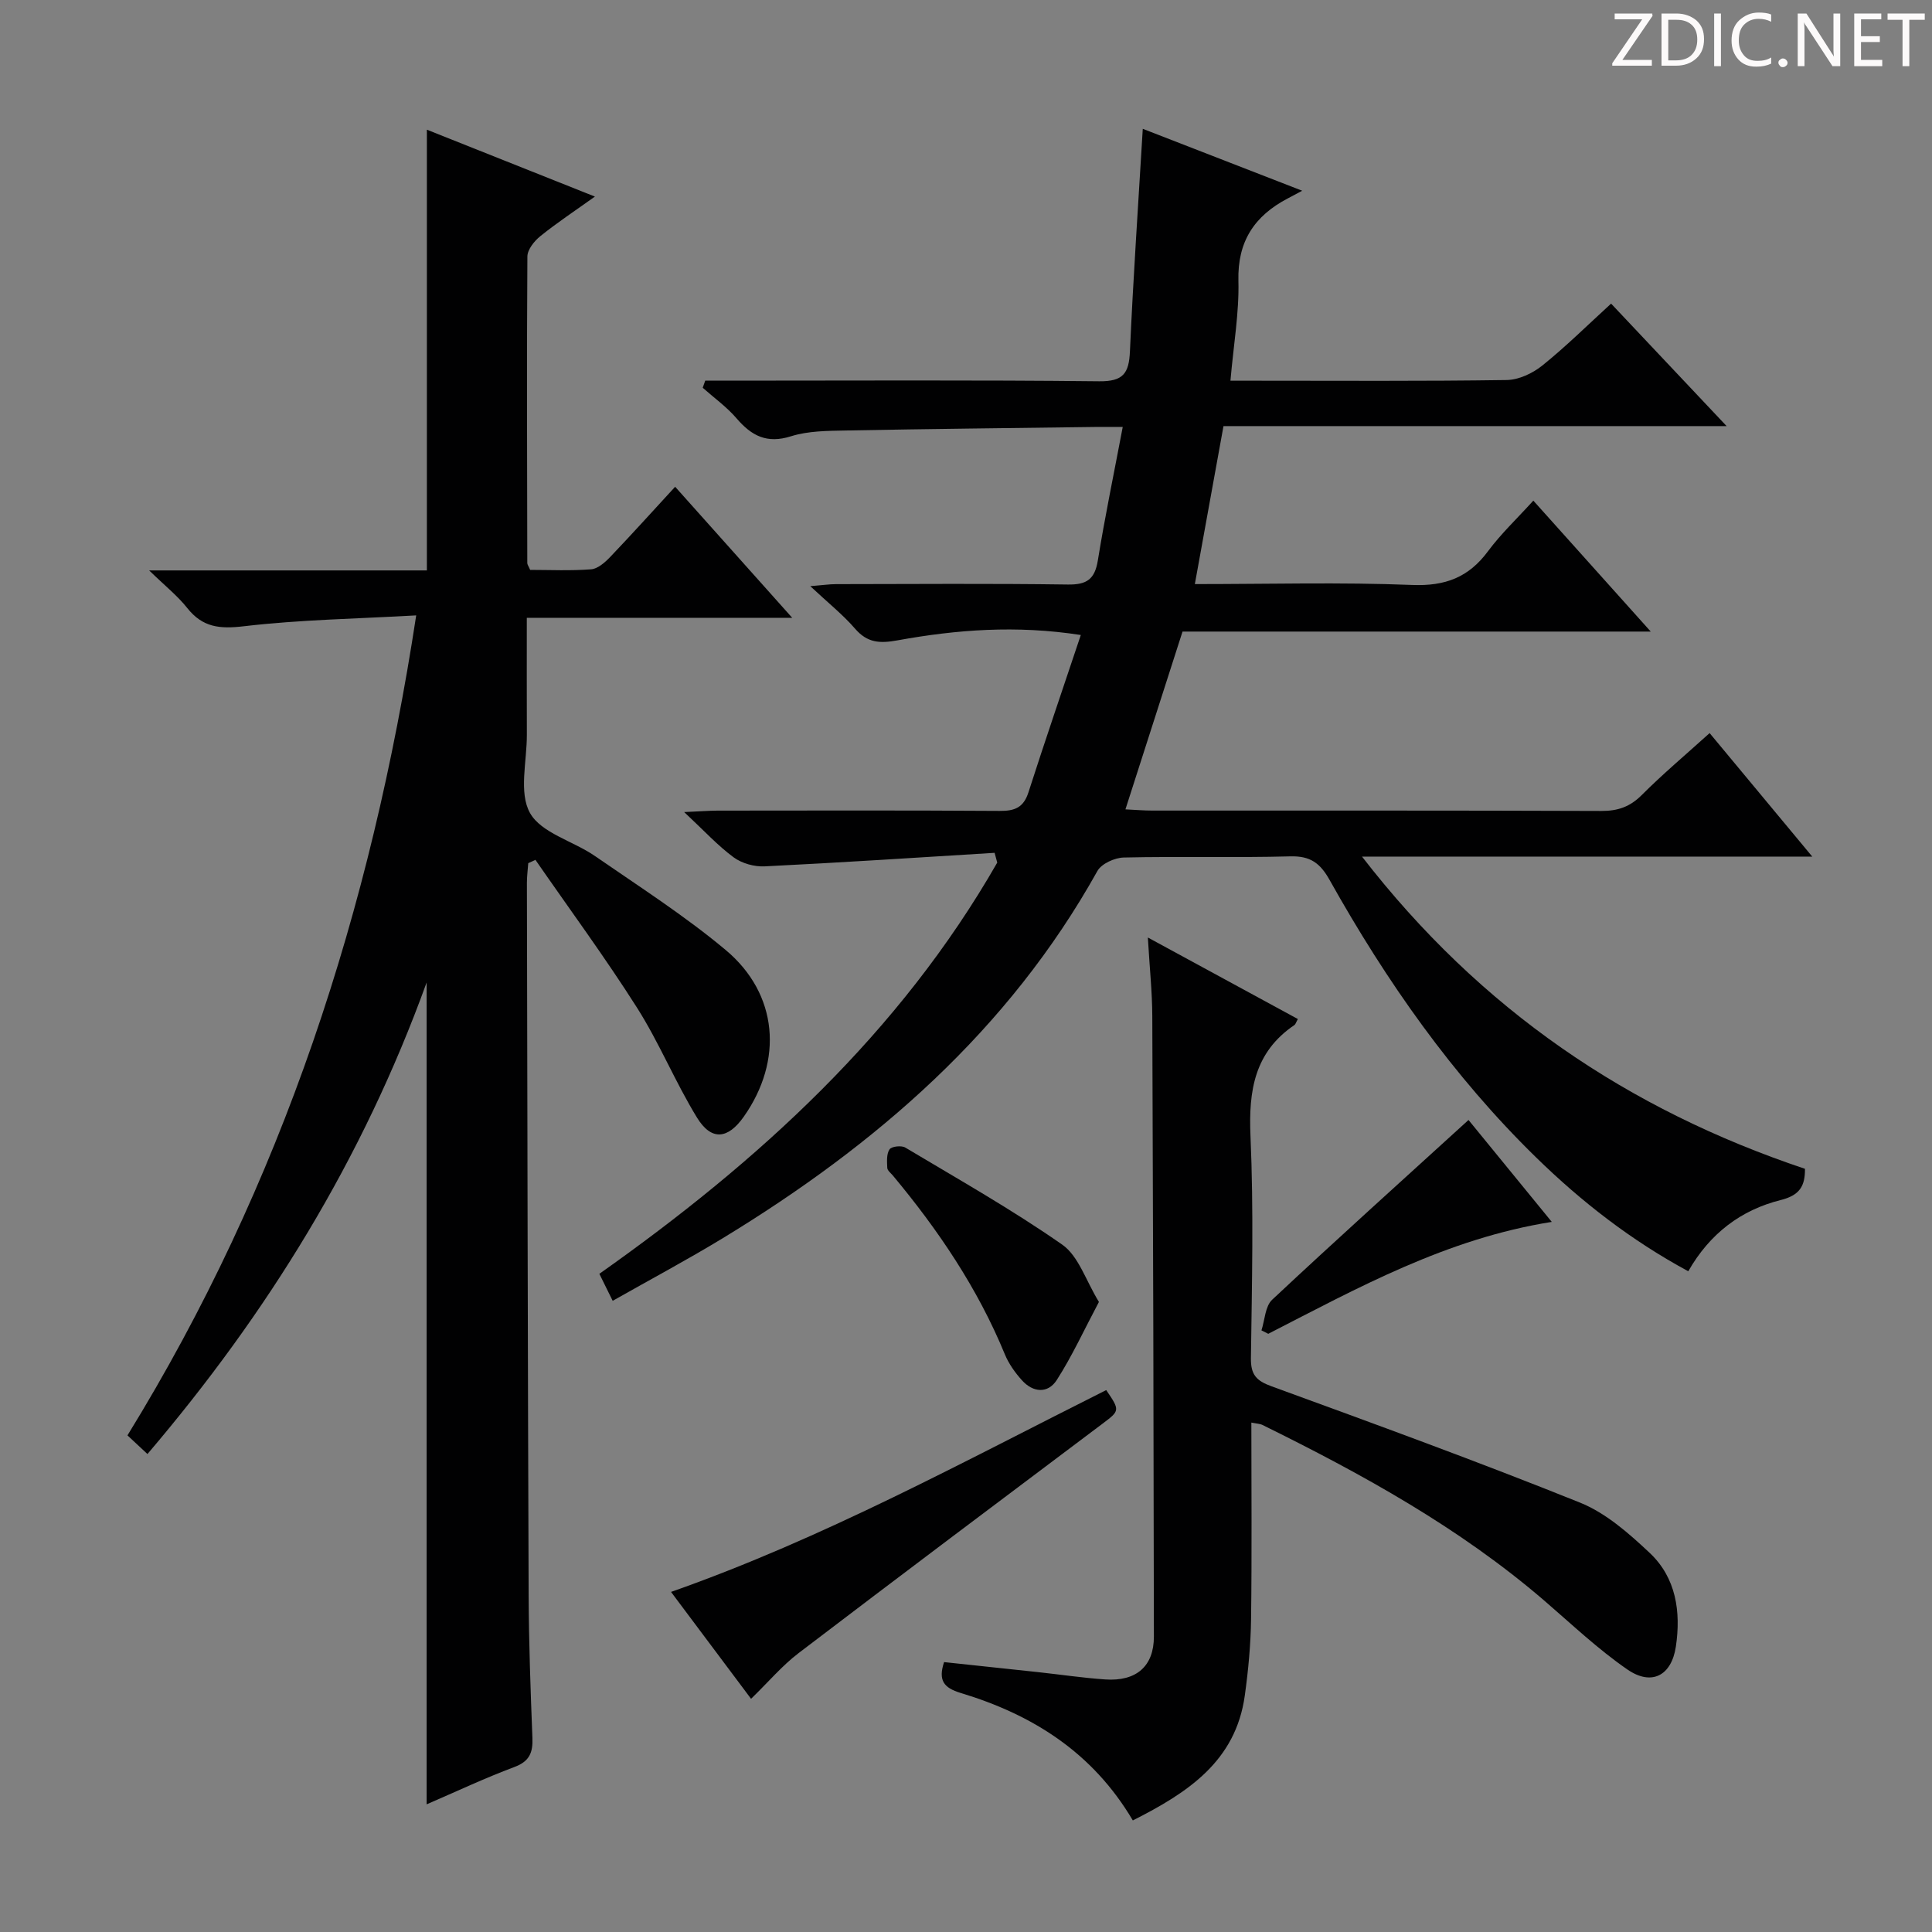 <svg enable-background="new 0 0 400 400" viewBox="0 0 400 400" xmlns="http://www.w3.org/2000/svg"><rect x="0" y="0" width="400" height="400" fill="#808080" stroke="none"/><g fill="#fcfafa"><path d="m342.2 3.2-6.3 9.2h6.1v1.2h-8.2v-.5l6.2-9.1h-5.7v-1.2h7.8v.4z"/><path d="m344 13.7v-10.9h3.1c1.6 0 3 .5 4.1 1.4 1.1 1 1.6 2.2 1.6 3.9s-.5 3-1.6 4-2.5 1.5-4.2 1.5h-3zm1.4-9.6v8.4h1.6c1.4 0 2.5-.4 3.2-1.1.8-.8 1.2-1.8 1.2-3.2s-.4-2.4-1.2-3.1-1.8-1-3.1-1z"/><path d="m356.3 2.8v10.9h-1.4v-10.9z"/><path d="m366.6 13.2c-.8.4-1.8.6-3 .6-1.6 0-2.8-.5-3.7-1.5s-1.4-2.3-1.4-3.9c0-1.7.5-3.2 1.6-4.2s2.4-1.6 4-1.6c1 0 1.9.1 2.6.4v1.5c-.8-.4-1.6-.6-2.6-.6-1.2 0-2.2.4-3 1.2s-1.1 1.9-1.1 3.3c0 1.3.4 2.3 1.1 3.1s1.6 1.1 2.8 1.1c1.1 0 2-.2 2.8-.7v1.3z"/><path d="m368.2 13c0-.3.1-.5.3-.6.2-.2.4-.3.6-.3.3 0 .5.1.7.3s.3.4.3.6-.1.5-.3.6c-.2.2-.4.3-.7.3s-.5-.1-.6-.3c-.2-.2-.3-.4-.3-.6z"/><path d="m381.1 13.7h-1.7l-5.5-8.4c-.2-.2-.3-.5-.4-.7 0 .2.1.8.1 1.5v7.6h-1.4v-10.9h1.8l5.3 8.3c.3.4.4.6.4.8 0-.3-.1-.8-.1-1.6v-7.5h1.4v10.9z"/><path d="m389.7 13.7h-5.8v-10.9h5.6v1.2h-4.2v3.5h3.9v1.2h-3.9v3.7h4.4z"/><path d="m398.4 4.1h-3.1v9.6h-1.4v-9.6h-3.1v-1.3h7.7v1.3z"/></g><path d="m205.92 176.57c-15.86.97-31.72 2.02-47.59 2.8-2.14.11-4.73-.61-6.44-1.87-3.3-2.43-6.11-5.51-10.24-9.37 3.41-.15 5.14-.29 6.86-.3 19.5-.02 39-.07 58.5.06 3.08.02 4.9-.69 5.91-3.82 3.44-10.71 7.09-21.35 10.85-32.6-13.4-2.07-25.74-1.11-37.96 1.11-3.7.67-6.24.52-8.79-2.43-2.49-2.88-5.52-5.29-9.26-8.79 2.63-.21 3.97-.42 5.32-.42 16-.02 32-.15 48 .08 3.94.06 5.59-1.1 6.22-5.01 1.45-8.95 3.3-17.84 5.15-27.61-2.67 0-4.28-.02-5.89 0-17.15.23-34.29.4-51.44.73-3.81.07-7.8.08-11.37 1.2-4.99 1.58-8.15-.1-11.25-3.71-2.03-2.37-4.65-4.24-7.01-6.34.17-.49.35-.98.52-1.47h5.08c25.5 0 51-.15 76.5.13 4.96.05 6.15-1.65 6.35-6.18.67-15.11 1.71-30.21 2.66-46.09 10.49 4.07 21.03 8.17 33.01 12.82-1.59.84-2.3 1.22-3.01 1.6-6.86 3.6-10.41 8.87-10.2 17.04.17 6.59-1 13.22-1.65 20.69h5.2c17.33 0 34.67.12 52-.14 2.5-.04 5.37-1.39 7.37-3 4.91-3.95 9.41-8.41 14.24-12.82 7.75 8.22 15.36 16.29 23.92 25.36-35.47 0-69.65 0-104.17 0-2.02 11.12-3.93 21.65-5.93 32.71 15.41 0 30.23-.41 45.01.18 6.84.27 11.69-1.58 15.69-6.99 2.66-3.59 5.96-6.7 9.38-10.47 7.99 8.91 15.81 17.63 24.31 27.11-32.9 0-64.9 0-96.94 0-3.99 12.42-7.82 24.35-11.82 36.81 2.07.1 3.8.25 5.54.25 31 .01 62-.04 93 .08 3.42.01 5.93-.86 8.37-3.31 4.33-4.33 9.03-8.29 14.04-12.81 6.94 8.35 13.67 16.46 21.25 25.57-31.41 0-61.59 0-93.22 0 24.57 31.76 55.12 52.38 91.71 64.64.03 3.59-1.1 5.49-5.04 6.47-8.18 2.05-14.66 6.91-19.12 14.74-11.78-6.36-22.09-14.37-31.49-23.55-17.29-16.88-31.02-36.48-42.78-57.48-1.95-3.47-3.98-4.98-8.11-4.87-11.49.31-23-.02-34.49.24-1.89.04-4.63 1.28-5.47 2.8-18.4 32.99-45.83 56.72-77.58 76.03-7.35 4.47-14.96 8.52-22.77 12.95-1.08-2.18-1.86-3.77-2.76-5.59 32.99-23.29 62.19-49.9 82.38-85.14-.18-.68-.37-1.35-.55-2.02z" fill="#010102"/><path d="m109.76 117.99c4.06 0 8.36.21 12.62-.12 1.38-.11 2.87-1.42 3.94-2.54 4.47-4.68 8.8-9.49 13.46-14.55 7.93 8.88 15.75 17.62 24.24 27.13-18.79 0-36.53 0-54.95 0 0 8.34-.02 16.27.01 24.2.02 5.5-1.71 12 .65 16.21 2.33 4.16 8.94 5.8 13.43 8.9 9.16 6.33 18.59 12.36 27.1 19.48 10.87 9.11 11.92 22.87 3.73 34.5-3.29 4.67-6.7 5.05-9.69.18-4.5-7.34-7.78-15.44-12.39-22.71-6.64-10.46-14.01-20.46-21.06-30.65-.49.23-.99.46-1.48.69-.1 1.4-.29 2.79-.28 4.19.1 49.16.18 98.32.36 147.48.04 9.81.4 19.63.78 29.44.12 3.02-.59 4.85-3.73 6.02-6.15 2.3-12.12 5.12-18.17 7.73 0-56.67 0-112.77 0-170.16-13.27 36.67-32.95 68.46-57.8 97.63-1.33-1.24-2.59-2.41-4.14-3.86 32.02-52.02 50.46-108.64 59.78-169.77-12.24.7-24.03.88-35.69 2.25-4.99.59-8.52.24-11.7-3.76-2.02-2.55-4.64-4.63-7.9-7.8h57.5c0-30.55 0-60.62 0-91.25 11.29 4.5 22.61 9.01 34.79 13.85-4.2 3-7.89 5.44-11.32 8.21-1.24 1-2.65 2.77-2.66 4.19-.14 21.16-.06 42.33-.02 63.49 0 .29.24.58.59 1.4z" fill="#010102"/><path d="m234.54 376.9c-8.36-14.15-20.86-21.93-35.64-26.39-3.54-1.07-4.68-2.62-3.44-6.39 6.44.69 12.97 1.37 19.5 2.08 4.62.5 9.23 1.19 13.87 1.51 6.42.44 10.08-2.72 10.07-8.88-.05-42.82-.16-85.64-.33-128.46-.02-4.97-.55-9.93-.92-16.27 10.97 5.96 21.01 11.41 31.06 16.88-.39.7-.48 1.08-.71 1.24-8.27 5.6-9.51 13.58-9.1 22.97.67 15.3.3 30.65.09 45.98-.05 3.48 1.13 4.71 4.3 5.86 21.36 7.79 42.72 15.58 63.81 24.06 5.36 2.15 10.13 6.36 14.43 10.4 5.5 5.16 6.51 12.21 5.44 19.42-.9 6.01-5.01 8.21-10.05 4.73-6.12-4.22-11.58-9.42-17.24-14.29-17.57-15.1-37.65-26.15-58.28-36.32-.55-.27-1.24-.28-2.32-.5 0 13.74.12 27.2-.06 40.65-.07 5.3-.57 10.63-1.3 15.88-1.89 13.6-11.8 20.09-23.18 25.84z" fill="#010102"/><path d="m155.5 351.72c-5.6-7.48-11.05-14.76-16.57-22.13 31.64-11.13 60.63-27.01 90.1-41.79 2.89 4.24 2.82 4.26-.78 6.97-21 15.78-42 31.55-62.89 47.47-3.41 2.59-6.23 5.95-9.86 9.48z" fill="#010102"/><path d="m227.52 269.55c-3.12 5.89-5.57 11.25-8.73 16.17-1.84 2.86-4.92 2.61-7.22.04-1.42-1.58-2.73-3.42-3.53-5.37-5.62-13.67-13.78-25.73-23.18-37.01-.43-.51-1.13-1.03-1.16-1.58-.06-1.3-.18-2.88.47-3.84.42-.62 2.47-.85 3.26-.37 10.94 6.54 22.08 12.83 32.51 20.11 3.37 2.36 4.86 7.42 7.58 11.85z" fill="#010102"/><path d="m261.17 275.44c.7-2.15.77-4.99 2.21-6.34 13.3-12.45 26.85-24.64 40.66-37.22 5.04 6.17 10.77 13.19 17.24 21.1-21.75 3.45-40.09 13.63-58.7 23.17-.47-.23-.94-.47-1.41-.71z" fill="#010102"/></svg>